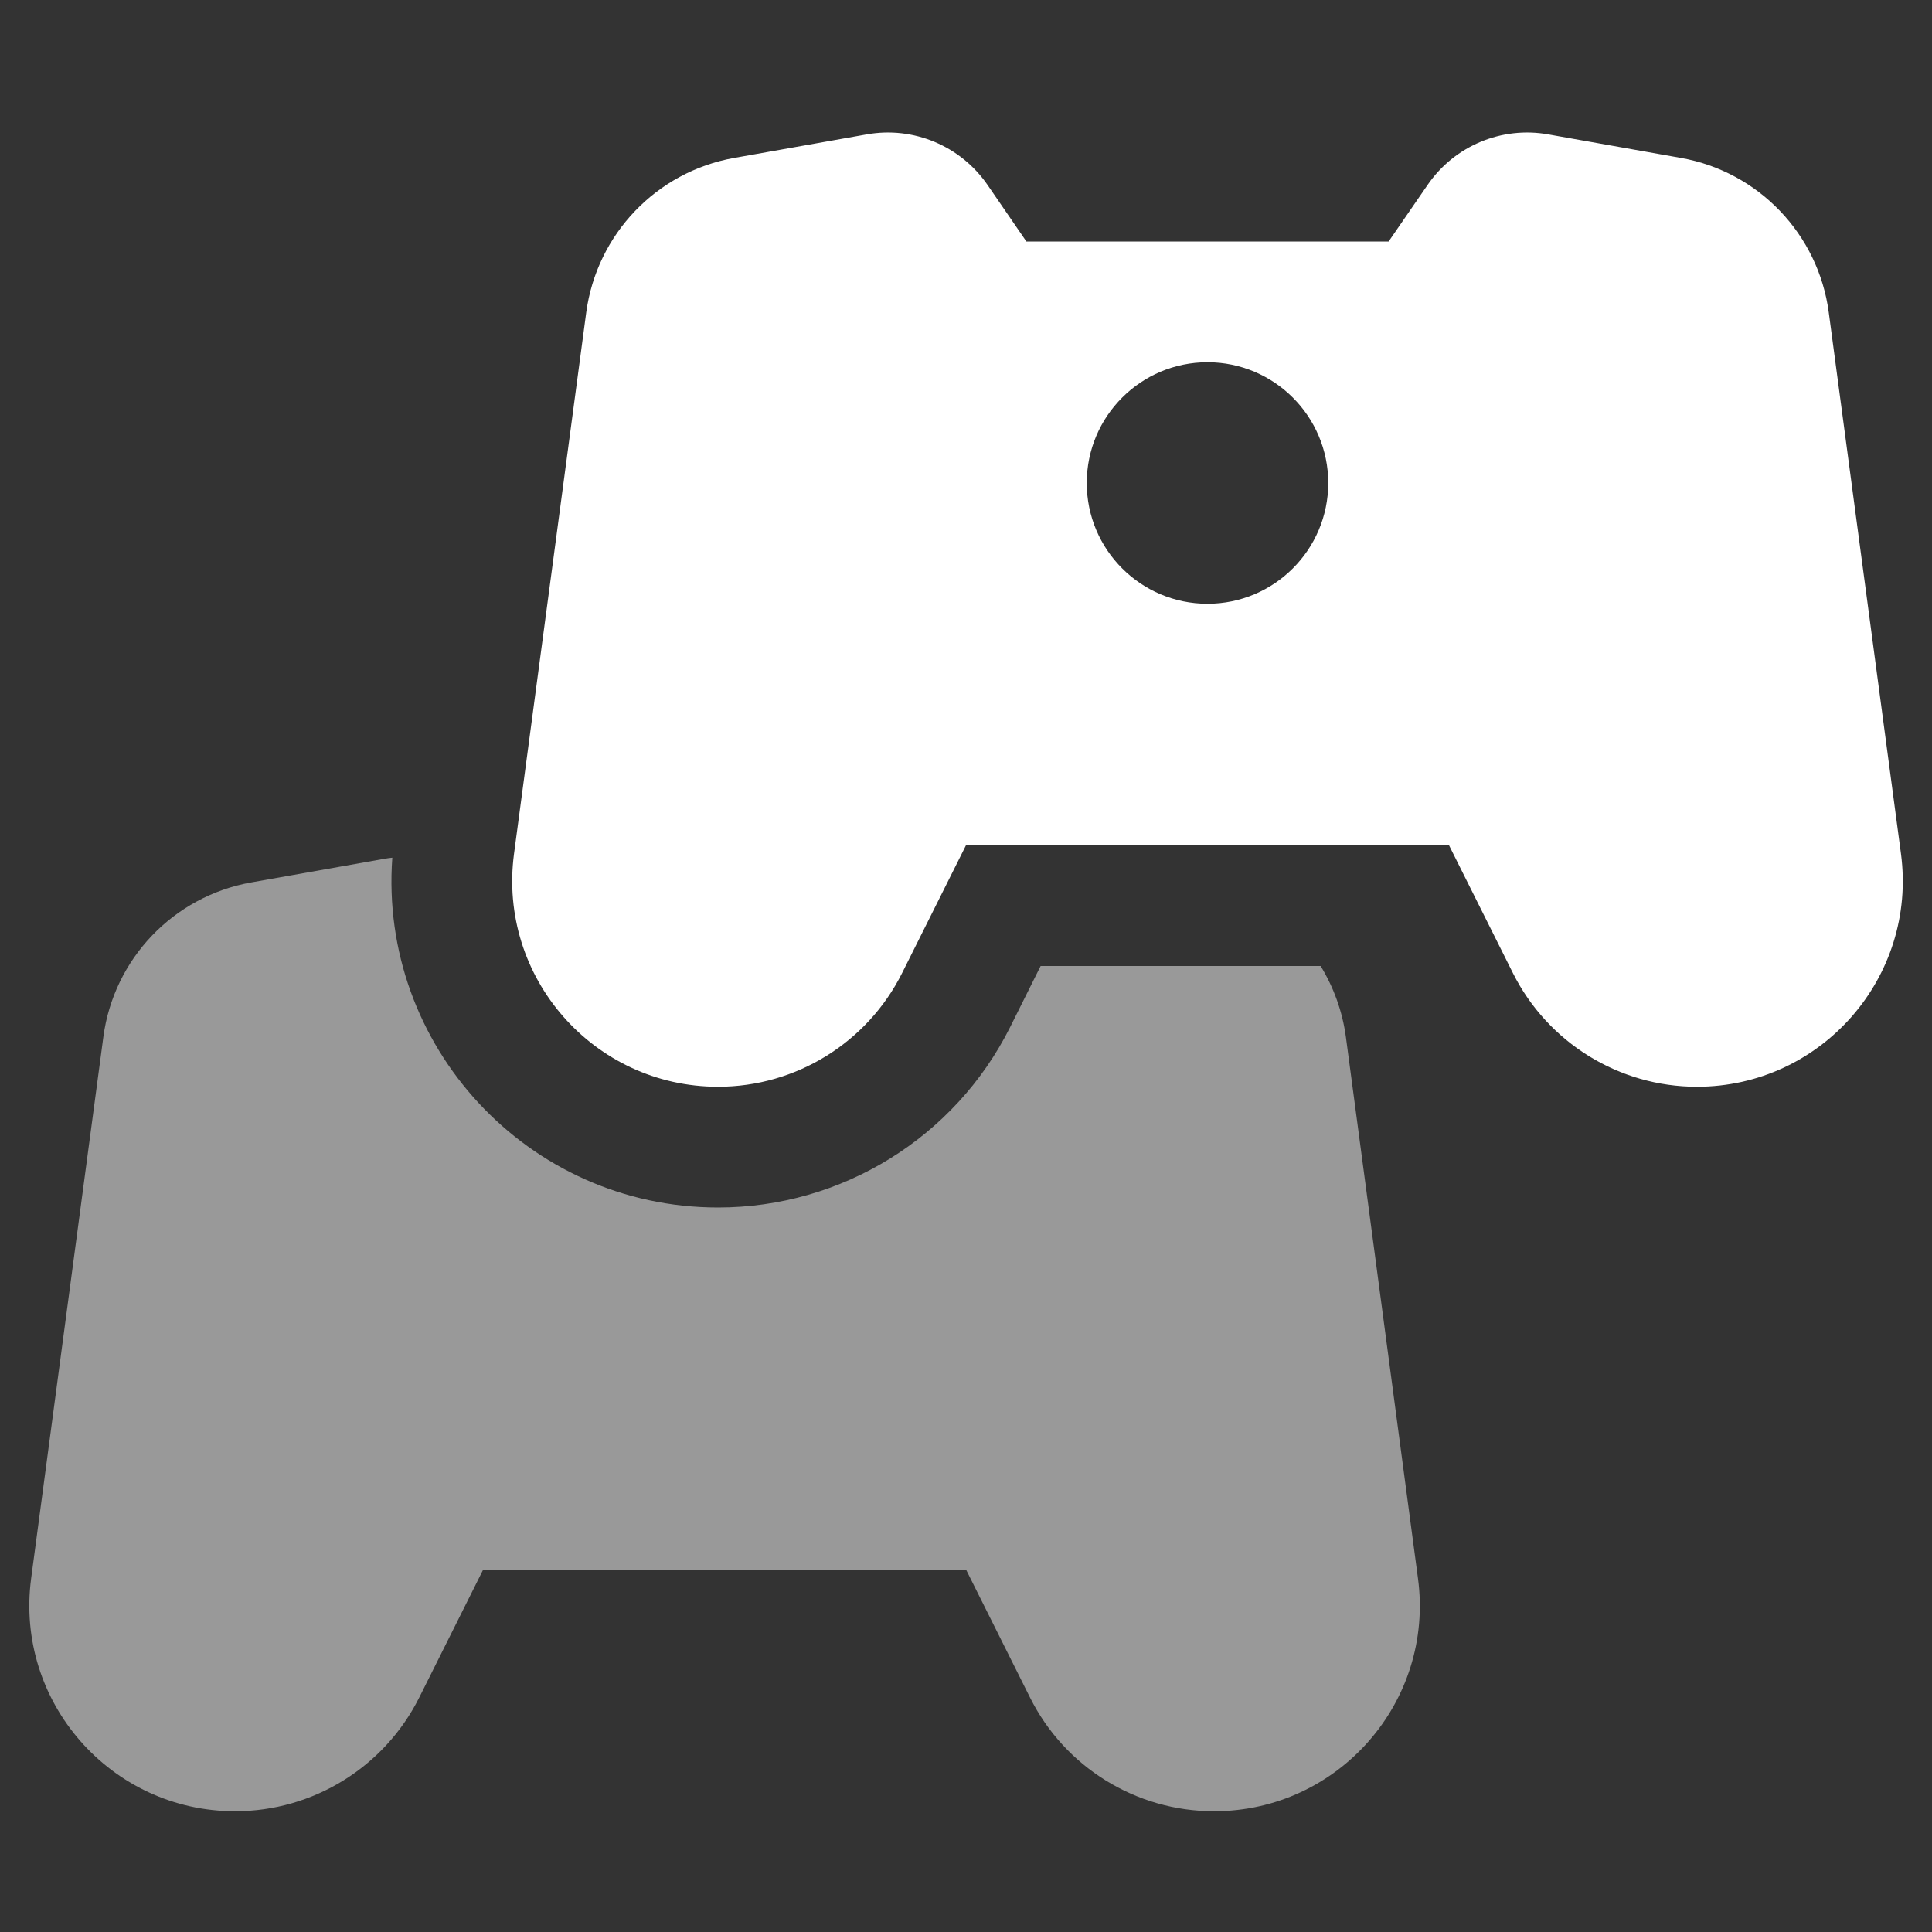 <svg width="16" height="16" viewBox="0 0 16 16" fill="none" xmlns="http://www.w3.org/2000/svg">
<rect x="0" y="0" width="16" height="16" fill="#333333" stroke="none"/>
<path fill-rule="evenodd" clip-rule="evenodd" d="M3.249 7.103C3.226 7.105 3.202 7.109 3.179 7.113L2.08 7.308C1.437 7.423 0.942 7.94 0.856 8.587L0.258 13.071C0.122 14.092 0.917 15 1.947 15C2.593 15 3.183 14.635 3.472 14.058L4.001 13H8.001L8.53 14.058C8.818 14.635 9.408 15 10.054 15C11.085 15 11.88 14.092 11.743 13.071L11.146 8.587C11.117 8.374 11.044 8.175 10.937 8H8.618L8.366 8.505C7.908 9.421 6.971 10 5.947 10C4.367 10 3.136 8.656 3.249 7.103ZM5.941 8H5.953C5.951 8 5.949 8 5.947 8C5.945 8 5.943 8 5.941 8Z" fill="white" fill-opacity="0.5"/>
<path fill-rule="evenodd" clip-rule="evenodd" d="M7.471 8.058L8 7L12 7L12.529 8.058C12.818 8.635 13.408 9 14.053 9C15.084 9 15.879 8.092 15.743 7.07L15.145 2.587C15.059 1.94 14.564 1.422 13.921 1.308L12.822 1.113C12.436 1.044 12.045 1.208 11.823 1.531L11.5 2H8.5L8.178 1.531C7.955 1.208 7.565 1.044 7.178 1.113L6.08 1.308C5.437 1.422 4.942 1.94 4.855 2.587L4.257 7.07C4.121 8.092 4.916 9 5.947 9C6.592 9 7.182 8.635 7.471 8.058ZM10 5C10.552 5 11 4.552 11 4C11 3.448 10.552 3 10 3C9.448 3 9 3.448 9 4C9 4.552 9.448 5 10 5Z" fill="white"/>
</svg>
